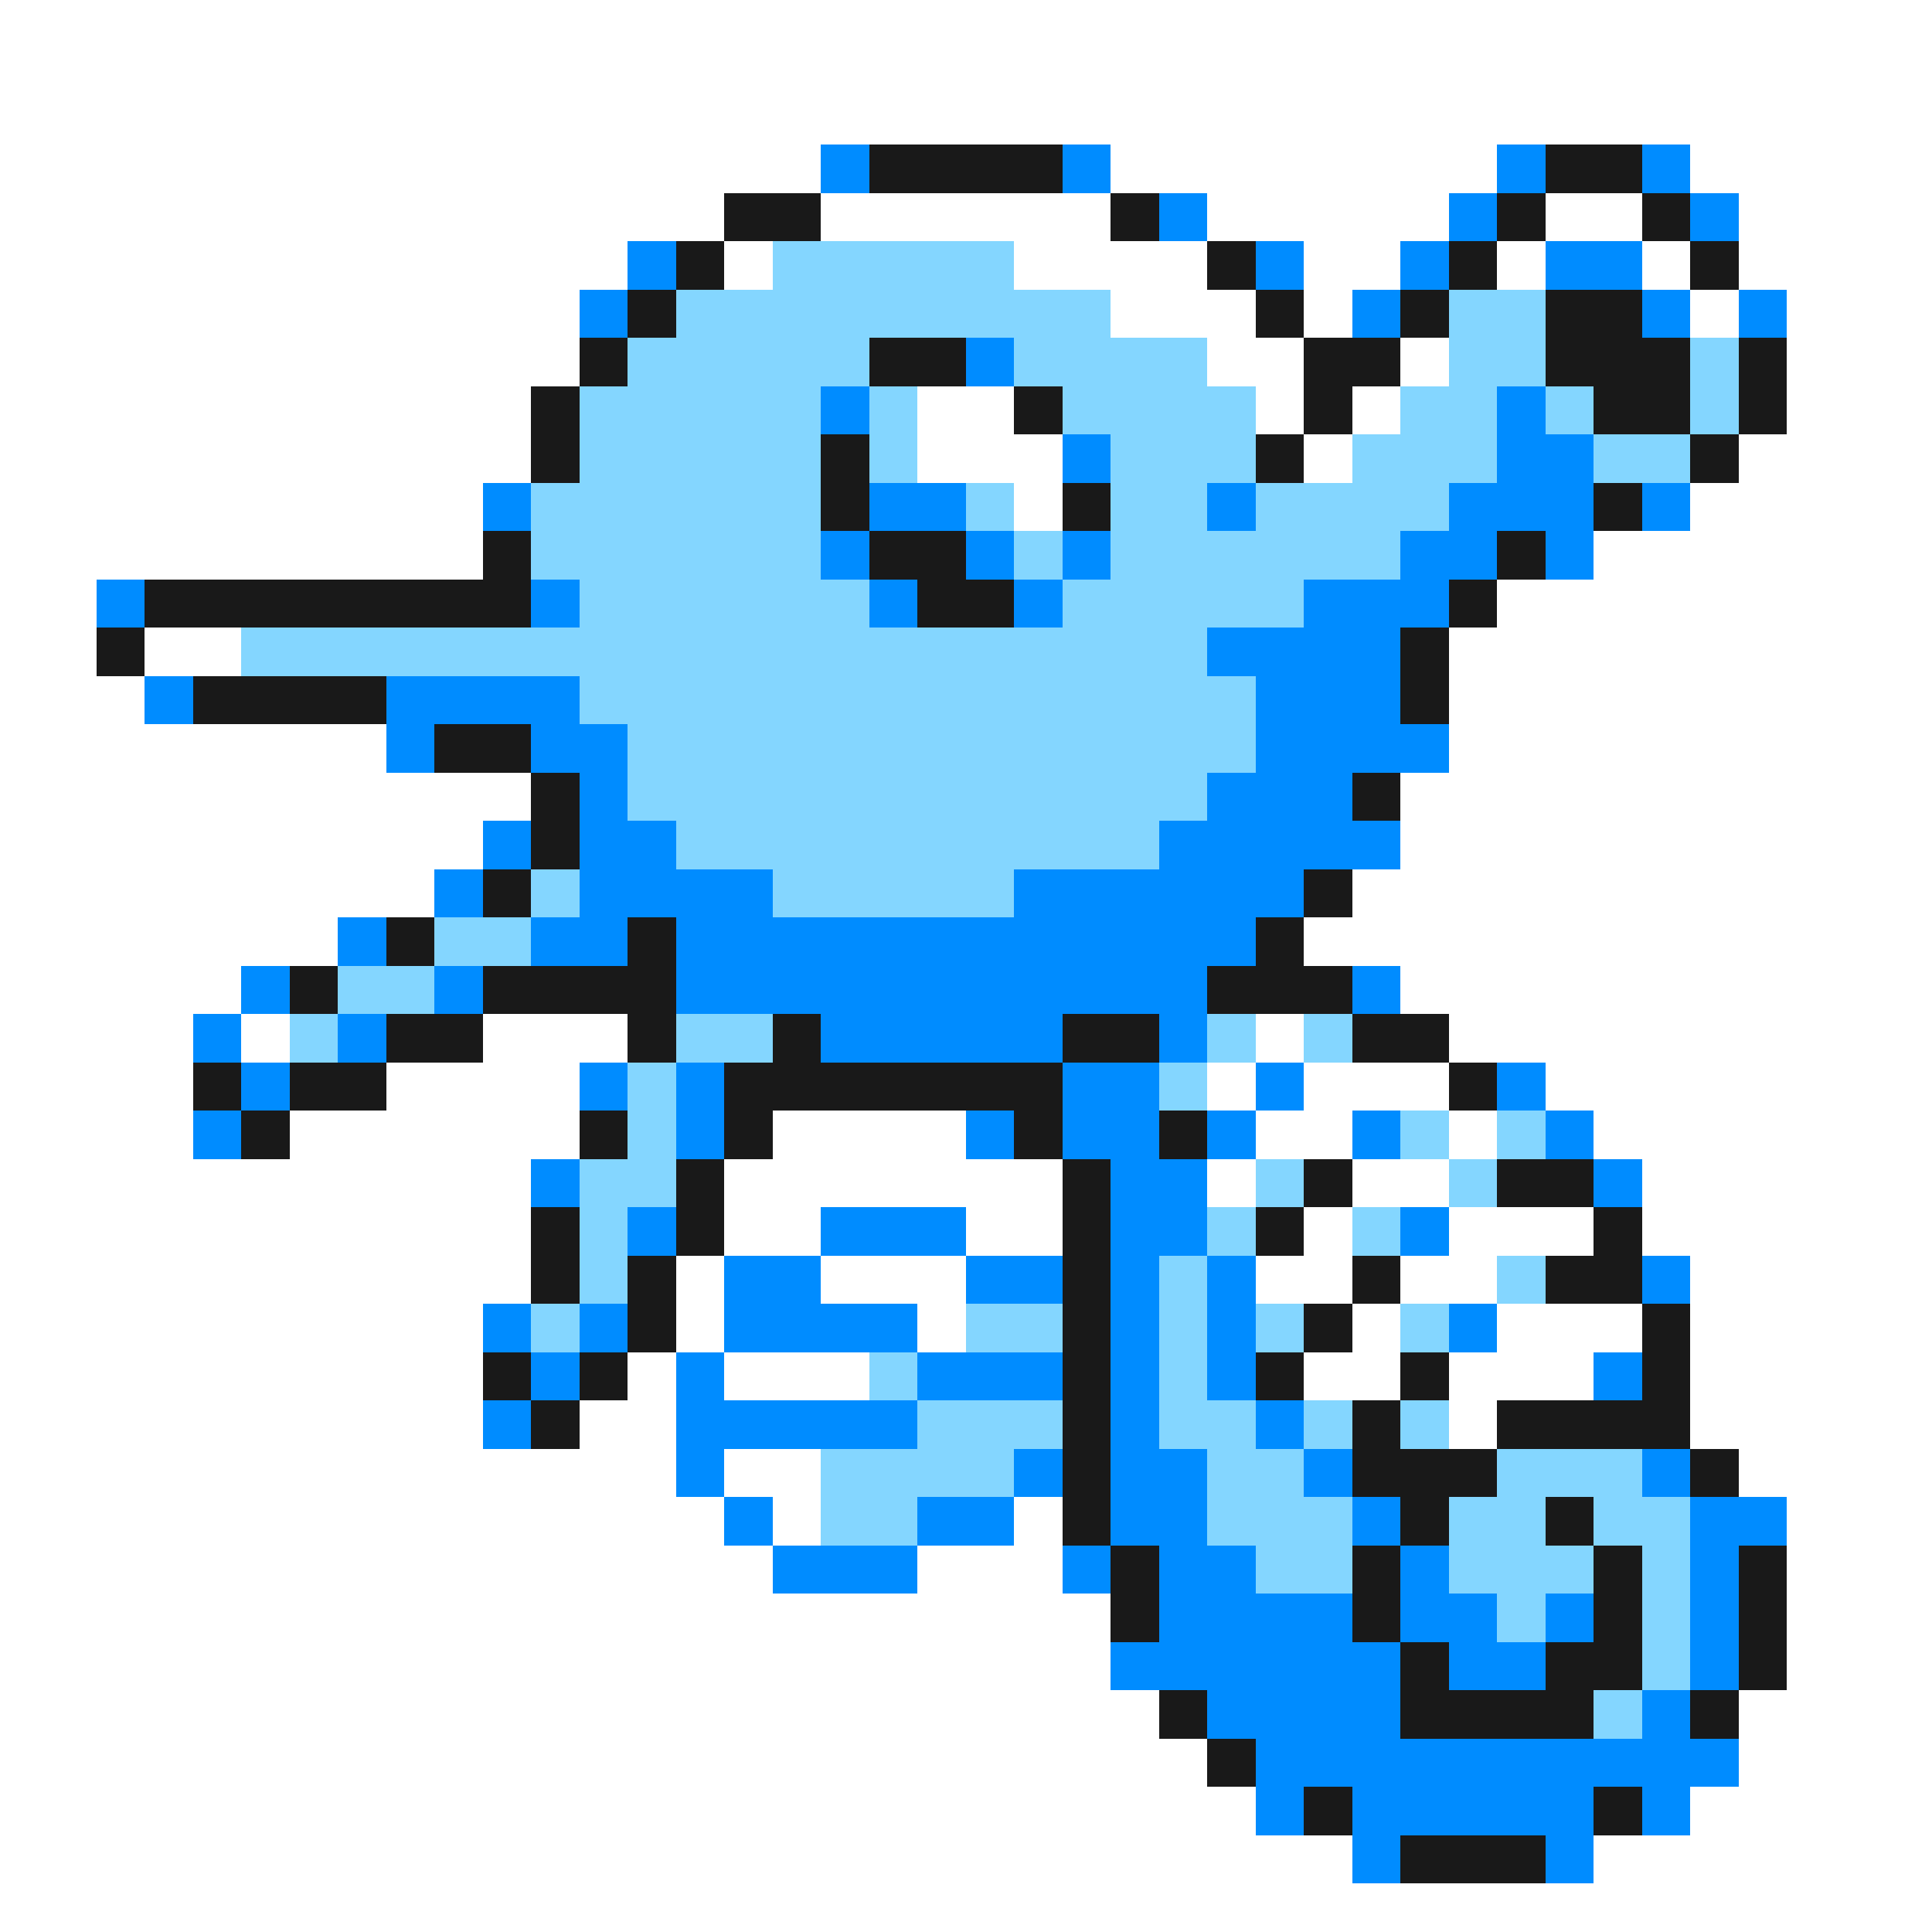 <svg xmlns="http://www.w3.org/2000/svg" viewBox="0 -0.5 40 40" shape-rendering="crispEdges">
<rect x="0" y="-0.5" width="40" height="40" fill="#333333" stroke="none"/>
<path stroke="#ffffff" d="M0 0h40M0 1h40M0 2h40M0 3h17M23 3h8M35 3h5M0 4h15M17 4h6M25 4h5M32 4h2M36 4h4M0 5h13M15 5h1M21 5h4M27 5h2M31 5h1M34 5h1M36 5h4M0 6h12M23 6h3M27 6h1M35 6h1M37 6h3M0 7h12M25 7h2M29 7h1M37 7h3M0 8h11M19 8h2M26 8h1M28 8h1M37 8h3M0 9h11M19 9h3M27 9h1M36 9h4M0 10h10M21 10h1M35 10h5M0 11h10M33 11h7M0 12h2M31 12h9M0 13h2M3 13h2M30 13h10M0 14h3M30 14h10M0 15h8M30 15h10M0 16h11M29 16h11M0 17h10M29 17h11M0 18h9M28 18h12M0 19h7M27 19h13M0 20h5M29 20h11M0 21h4M5 21h1M10 21h3M26 21h1M30 21h10M0 22h4M8 22h4M25 22h1M27 22h3M32 22h8M0 23h4M6 23h6M16 23h4M26 23h2M30 23h1M33 23h7M0 24h11M15 24h7M25 24h1M28 24h2M34 24h6M0 25h11M15 25h2M20 25h2M27 25h1M30 25h3M34 25h6M0 26h11M14 26h1M17 26h3M26 26h2M29 26h2M35 26h5M0 27h10M14 27h1M19 27h1M28 27h1M31 27h3M35 27h5M0 28h10M13 28h1M15 28h3M27 28h2M30 28h3M35 28h5M0 29h10M12 29h2M30 29h1M35 29h5M0 30h14M15 30h2M36 30h4M0 31h15M16 31h1M21 31h1M37 31h3M0 32h16M19 32h3M37 32h3M0 33h23M37 33h3M0 34h23M37 34h3M0 35h24M36 35h4M0 36h25M36 36h4M0 37h26M35 37h5M0 38h28M33 38h7M0 39h40" />
<path stroke="#008cff" d="M17 3h1M22 3h1M31 3h1M34 3h1M24 4h1M30 4h1M35 4h1M13 5h1M26 5h1M29 5h1M32 5h2M12 6h1M28 6h1M34 6h1M36 6h1M20 7h1M17 8h1M31 8h1M22 9h1M31 9h2M10 10h1M18 10h2M25 10h1M30 10h3M34 10h1M17 11h1M20 11h1M22 11h1M29 11h2M32 11h1M2 12h1M11 12h1M18 12h1M21 12h1M27 12h3M25 13h4M3 14h1M8 14h4M26 14h3M8 15h1M11 15h2M26 15h4M12 16h1M25 16h3M10 17h1M12 17h2M24 17h5M9 18h1M12 18h4M21 18h6M7 19h1M11 19h2M14 19h12M5 20h1M9 20h1M14 20h11M28 20h1M4 21h1M7 21h1M17 21h5M24 21h1M5 22h1M12 22h1M14 22h1M22 22h2M26 22h1M31 22h1M4 23h1M14 23h1M20 23h1M22 23h2M25 23h1M28 23h1M32 23h1M11 24h1M23 24h2M33 24h1M13 25h1M17 25h3M23 25h2M29 25h1M15 26h2M20 26h2M23 26h1M25 26h1M34 26h1M10 27h1M12 27h1M15 27h4M23 27h1M25 27h1M30 27h1M11 28h1M14 28h1M19 28h3M23 28h1M25 28h1M33 28h1M10 29h1M14 29h5M23 29h1M26 29h1M14 30h1M21 30h1M23 30h2M27 30h1M34 30h1M15 31h1M19 31h2M23 31h2M28 31h1M35 31h2M16 32h3M22 32h1M24 32h2M29 32h1M35 32h1M24 33h4M29 33h2M32 33h1M35 33h1M23 34h6M30 34h2M35 34h1M25 35h4M34 35h1M26 36h10M26 37h1M28 37h5M34 37h1M28 38h1M32 38h1" />
<path stroke="#191919" d="M18 3h4M32 3h2M15 4h2M23 4h1M31 4h1M34 4h1M14 5h1M25 5h1M30 5h1M35 5h1M13 6h1M26 6h1M29 6h1M32 6h2M12 7h1M18 7h2M27 7h2M32 7h3M36 7h1M11 8h1M21 8h1M27 8h1M33 8h2M36 8h1M11 9h1M17 9h1M26 9h1M35 9h1M17 10h1M22 10h1M33 10h1M10 11h1M18 11h2M31 11h1M3 12h8M19 12h2M30 12h1M2 13h1M29 13h1M4 14h4M29 14h1M9 15h2M11 16h1M28 16h1M11 17h1M10 18h1M27 18h1M8 19h1M13 19h1M26 19h1M6 20h1M10 20h4M25 20h3M8 21h2M13 21h1M16 21h1M22 21h2M28 21h2M4 22h1M6 22h2M15 22h7M30 22h1M5 23h1M12 23h1M15 23h1M21 23h1M24 23h1M14 24h1M22 24h1M27 24h1M31 24h2M11 25h1M14 25h1M22 25h1M26 25h1M33 25h1M11 26h1M13 26h1M22 26h1M28 26h1M32 26h2M13 27h1M22 27h1M27 27h1M34 27h1M10 28h1M12 28h1M22 28h1M26 28h1M29 28h1M34 28h1M11 29h1M22 29h1M28 29h1M31 29h4M22 30h1M28 30h3M35 30h1M22 31h1M29 31h1M32 31h1M23 32h1M28 32h1M33 32h1M36 32h1M23 33h1M28 33h1M33 33h1M36 33h1M29 34h1M32 34h2M36 34h1M24 35h1M29 35h4M35 35h1M25 36h1M27 37h1M33 37h1M29 38h3" />
<path stroke="#84d6ff" d="M16 5h5M14 6h9M30 6h2M13 7h5M21 7h4M30 7h2M35 7h1M12 8h5M18 8h1M22 8h4M29 8h2M32 8h1M35 8h1M12 9h5M18 9h1M23 9h3M28 9h3M33 9h2M11 10h6M20 10h1M23 10h2M26 10h4M11 11h6M21 11h1M23 11h6M12 12h6M22 12h5M5 13h20M12 14h14M13 15h13M13 16h12M14 17h10M11 18h1M16 18h5M9 19h2M7 20h2M6 21h1M14 21h2M25 21h1M27 21h1M13 22h1M24 22h1M13 23h1M29 23h1M31 23h1M12 24h2M26 24h1M30 24h1M12 25h1M25 25h1M28 25h1M12 26h1M24 26h1M31 26h1M11 27h1M20 27h2M24 27h1M26 27h1M29 27h1M18 28h1M24 28h1M19 29h3M24 29h2M27 29h1M29 29h1M17 30h4M25 30h2M31 30h3M17 31h2M25 31h3M30 31h2M33 31h2M26 32h2M30 32h3M34 32h1M31 33h1M34 33h1M34 34h1M33 35h1" />
</svg>